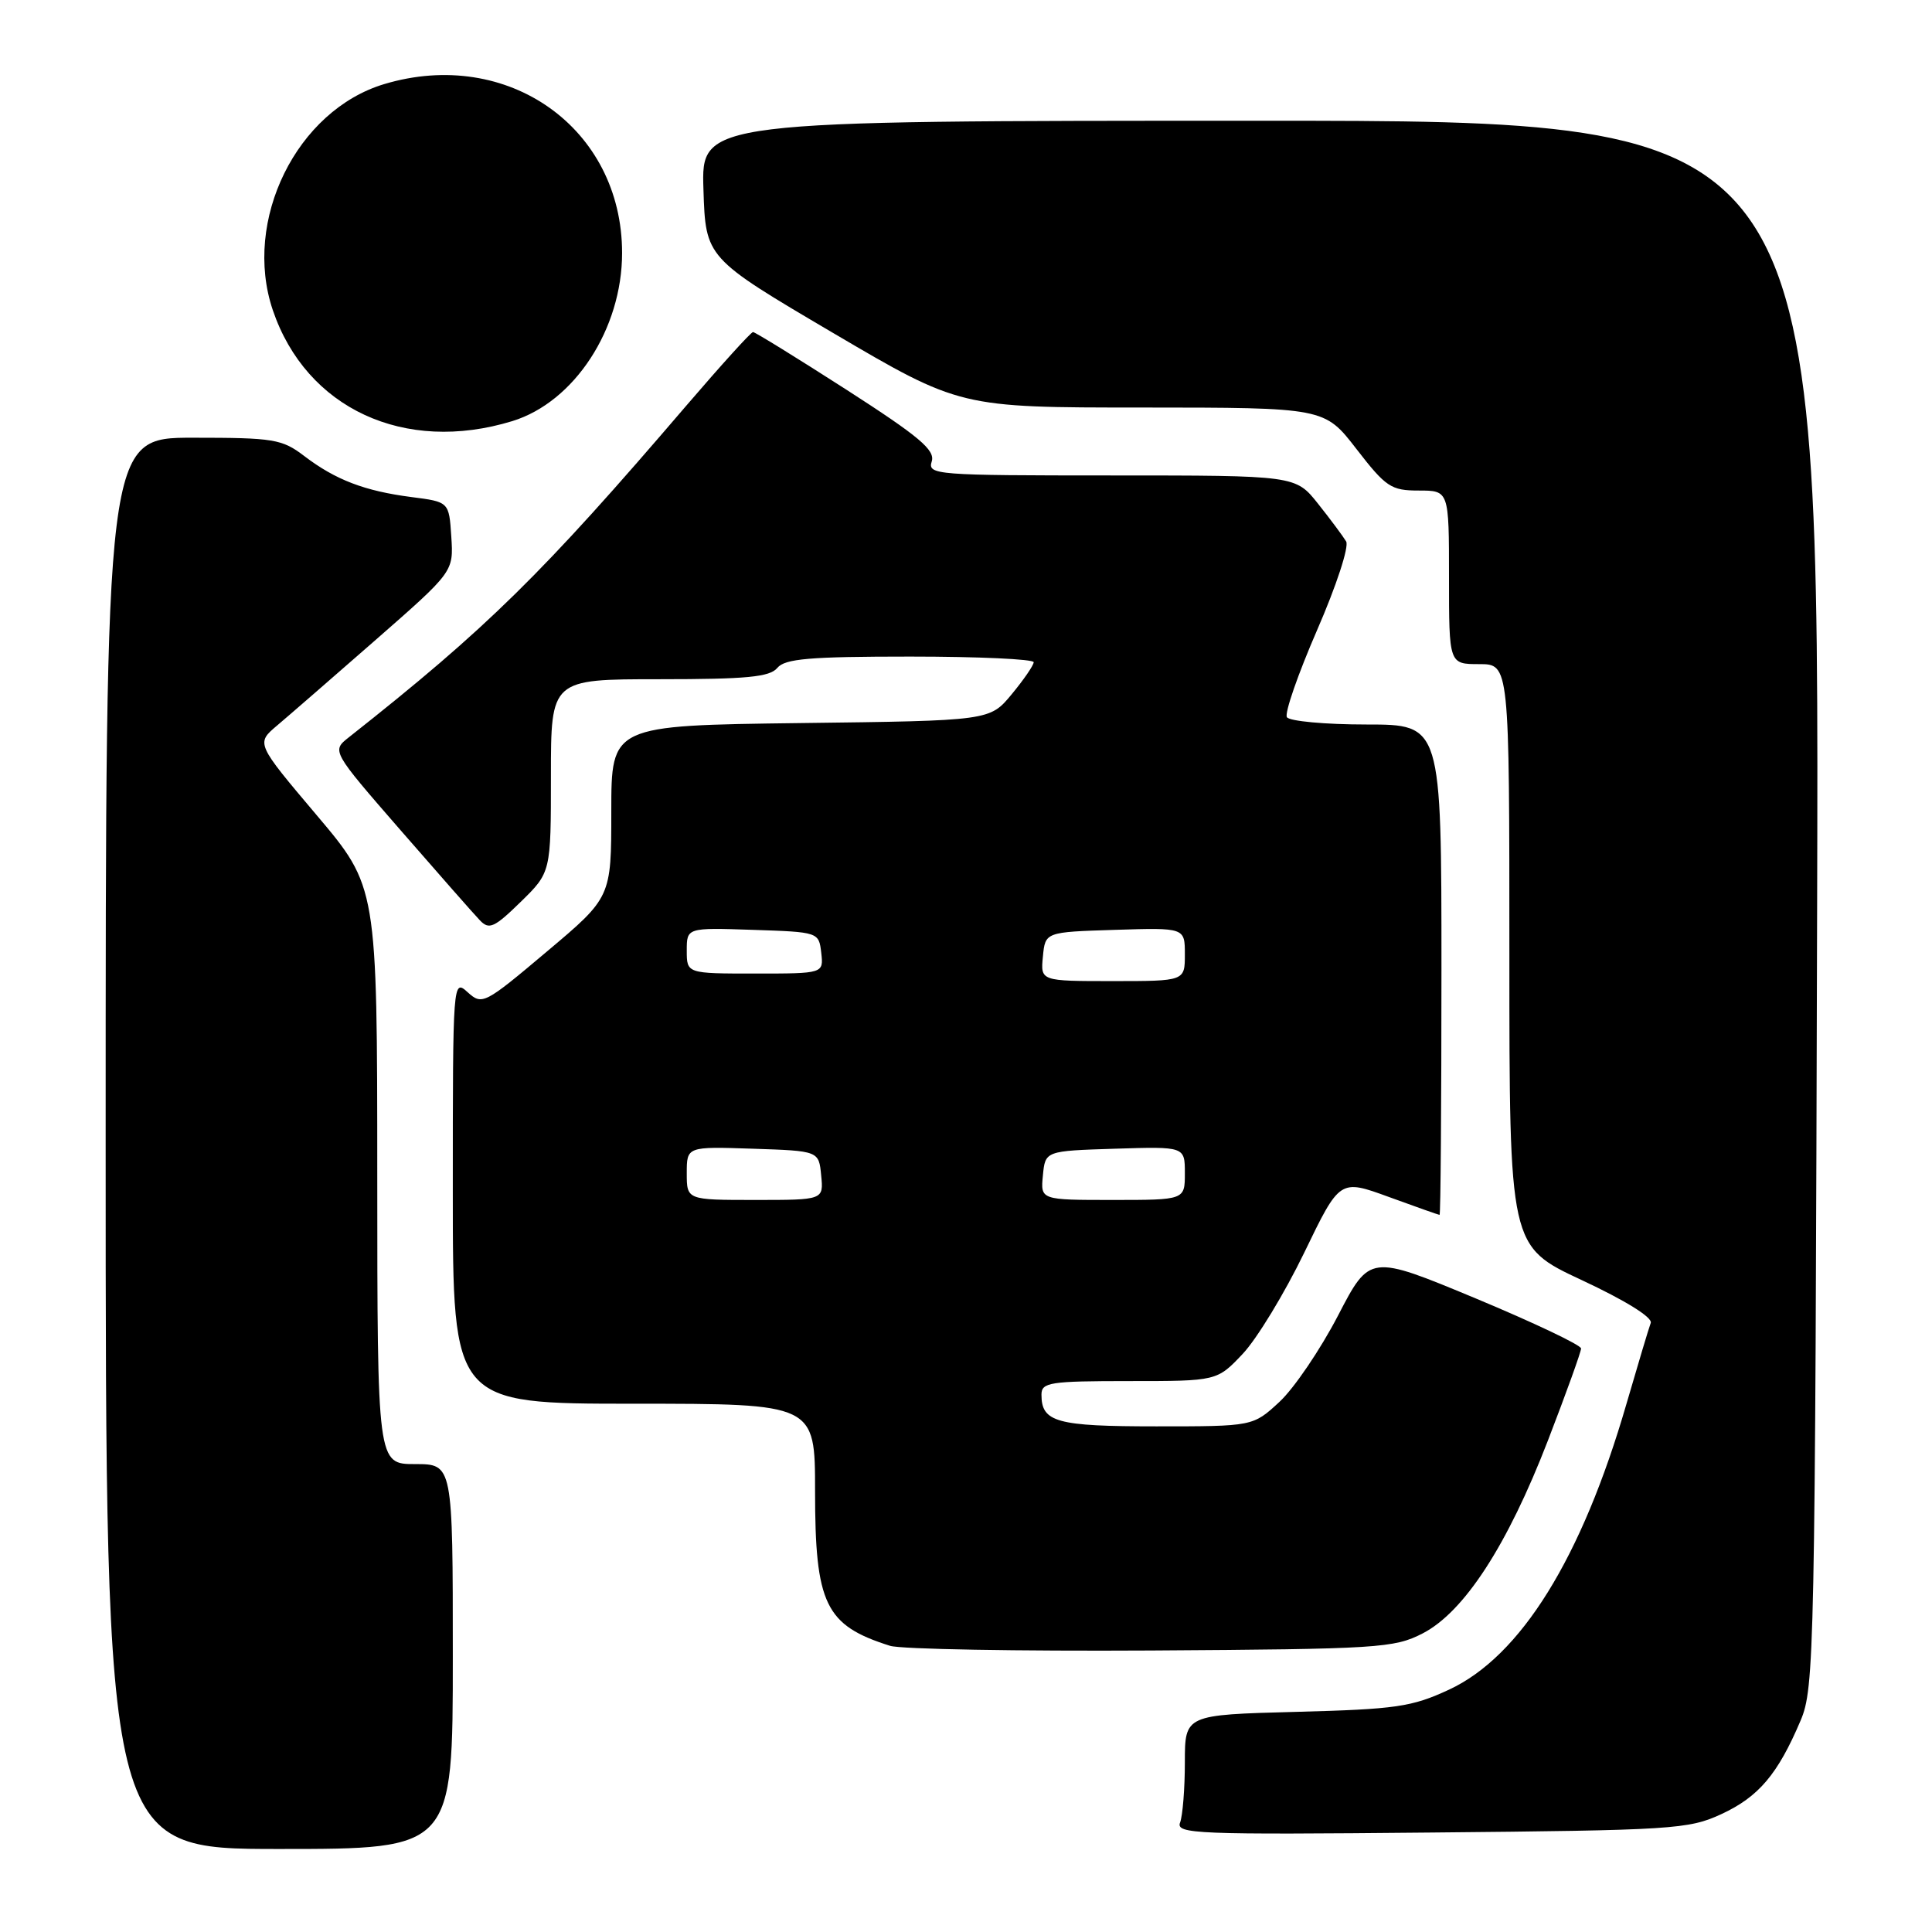 <?xml version="1.0" encoding="UTF-8" standalone="no"?>
<!DOCTYPE svg PUBLIC "-//W3C//DTD SVG 1.1//EN" "http://www.w3.org/Graphics/SVG/1.1/DTD/svg11.dtd" >
<svg xmlns="http://www.w3.org/2000/svg" xmlns:xlink="http://www.w3.org/1999/xlink" version="1.1" viewBox="0 0 256 256">
 <g >
 <path fill="currentColor"
d=" M 60.00 219.50 C 60.00 194.00 60.00 194.00 55.00 194.00 C 50.00 194.00 50.00 194.00 49.99 155.75 C 49.98 117.50 49.98 117.50 41.95 108.00 C 33.92 98.50 33.92 98.50 36.71 96.14 C 38.24 94.85 44.13 89.73 49.80 84.77 C 60.10 75.75 60.10 75.75 59.80 71.12 C 59.50 66.50 59.50 66.50 54.50 65.86 C 48.32 65.06 44.45 63.58 40.32 60.43 C 37.37 58.18 36.28 58.00 25.57 58.00 C 14.00 58.00 14.00 58.00 14.00 151.50 C 14.00 245.00 14.00 245.00 37.00 245.00 C 60.00 245.00 60.00 245.00 60.00 219.50 Z  M 228.09 240.38 C 233.03 238.09 235.56 235.11 238.58 228.00 C 240.42 223.68 240.51 219.40 240.78 119.75 C 241.06 16.00 241.06 16.00 166.99 16.00 C 92.92 16.00 92.92 16.00 93.21 25.09 C 93.50 34.17 93.50 34.17 110.34 44.09 C 127.19 54.00 127.19 54.00 151.34 54.00 C 175.50 54.01 175.50 54.01 179.74 59.50 C 183.64 64.54 184.32 65.00 187.99 65.00 C 192.00 65.00 192.00 65.00 192.00 76.50 C 192.00 88.00 192.00 88.00 196.00 88.00 C 200.00 88.00 200.00 88.00 200.00 126.57 C 200.00 165.14 200.00 165.14 209.59 169.62 C 215.37 172.32 219.00 174.57 218.73 175.30 C 218.48 175.96 217.04 180.78 215.52 186.00 C 209.59 206.46 201.50 219.48 192.00 223.89 C 187.06 226.18 185.00 226.48 171.75 226.83 C 157.00 227.22 157.00 227.22 157.00 233.53 C 157.00 237.00 156.71 240.58 156.37 241.49 C 155.78 243.01 158.43 243.12 189.62 242.82 C 221.68 242.52 223.75 242.39 228.09 240.38 Z  M 188.50 216.44 C 194.01 213.60 199.74 204.78 205.11 190.87 C 207.52 184.62 209.50 179.13 209.50 178.68 C 209.50 178.23 203.20 175.24 195.50 172.03 C 181.50 166.21 181.50 166.21 177.28 174.35 C 174.95 178.83 171.47 183.96 169.54 185.75 C 166.03 189.00 166.03 189.00 153.21 189.00 C 139.99 189.00 138.00 188.45 138.00 184.80 C 138.00 183.17 139.10 183.00 149.63 183.00 C 161.26 183.00 161.26 183.00 164.68 179.38 C 166.55 177.39 170.21 171.37 172.81 166.00 C 177.53 156.23 177.53 156.23 184.02 158.60 C 187.58 159.90 190.61 160.97 190.75 160.98 C 190.89 160.99 191.00 146.38 191.00 128.50 C 191.00 96.00 191.00 96.00 181.06 96.00 C 175.59 96.00 170.85 95.56 170.52 95.03 C 170.19 94.50 171.99 89.32 174.51 83.52 C 177.08 77.62 178.78 72.43 178.37 71.74 C 177.96 71.06 176.29 68.81 174.65 66.75 C 171.67 63.00 171.67 63.00 147.27 63.00 C 123.94 63.00 122.89 62.92 123.46 61.14 C 123.93 59.63 121.81 57.85 112.16 51.64 C 105.62 47.44 100.05 44.00 99.78 44.00 C 99.51 44.00 95.54 48.39 90.94 53.75 C 71.80 76.11 64.56 83.22 46.22 97.70 C 43.94 99.50 43.94 99.50 53.07 110.00 C 58.10 115.78 62.83 121.16 63.60 121.96 C 64.81 123.23 65.51 122.91 68.99 119.51 C 73.00 115.59 73.00 115.59 73.00 102.80 C 73.00 90.00 73.00 90.00 87.38 90.00 C 98.94 90.00 102.00 89.71 103.00 88.50 C 104.01 87.28 107.28 87.00 120.62 87.00 C 129.63 87.00 136.99 87.34 136.97 87.75 C 136.96 88.16 135.64 90.08 134.05 92.00 C 131.15 95.50 131.15 95.50 106.07 95.81 C 81.00 96.13 81.00 96.13 81.00 107.51 C 81.00 118.90 81.00 118.90 72.47 126.08 C 64.18 133.07 63.89 133.21 61.97 131.48 C 60.01 129.70 60.00 129.88 60.00 157.85 C 60.00 186.00 60.00 186.00 84.00 186.00 C 108.00 186.00 108.00 186.00 108.00 197.55 C 108.00 212.59 109.35 215.37 117.94 218.08 C 119.35 218.53 134.90 218.80 152.50 218.70 C 182.64 218.51 184.73 218.38 188.50 216.44 Z  M 67.88 55.80 C 76.11 53.27 82.43 43.59 82.43 33.52 C 82.43 16.98 67.30 6.23 50.92 11.14 C 39.31 14.62 32.12 29.21 36.15 41.10 C 40.58 54.14 53.60 60.17 67.88 55.80 Z  M 91.00 155.46 C 91.00 151.92 91.00 151.92 99.75 152.21 C 108.50 152.50 108.50 152.50 108.81 155.75 C 109.13 159.00 109.13 159.00 100.06 159.00 C 91.00 159.00 91.00 159.00 91.00 155.46 Z  M 138.19 155.75 C 138.50 152.50 138.50 152.50 147.75 152.21 C 157.00 151.92 157.00 151.92 157.00 155.46 C 157.00 159.00 157.00 159.00 147.44 159.00 C 137.87 159.00 137.87 159.00 138.19 155.75 Z  M 138.19 126.75 C 138.50 123.50 138.50 123.50 147.75 123.21 C 157.00 122.92 157.00 122.92 157.00 126.46 C 157.00 130.00 157.00 130.00 147.44 130.00 C 137.87 130.00 137.87 130.00 138.19 126.75 Z  M 91.00 125.96 C 91.00 122.92 91.00 122.92 99.75 123.21 C 108.47 123.50 108.50 123.51 108.82 126.25 C 109.13 129.00 109.13 129.00 100.07 129.00 C 91.00 129.00 91.00 129.00 91.00 125.96 Z "/>
</g>
</svg>